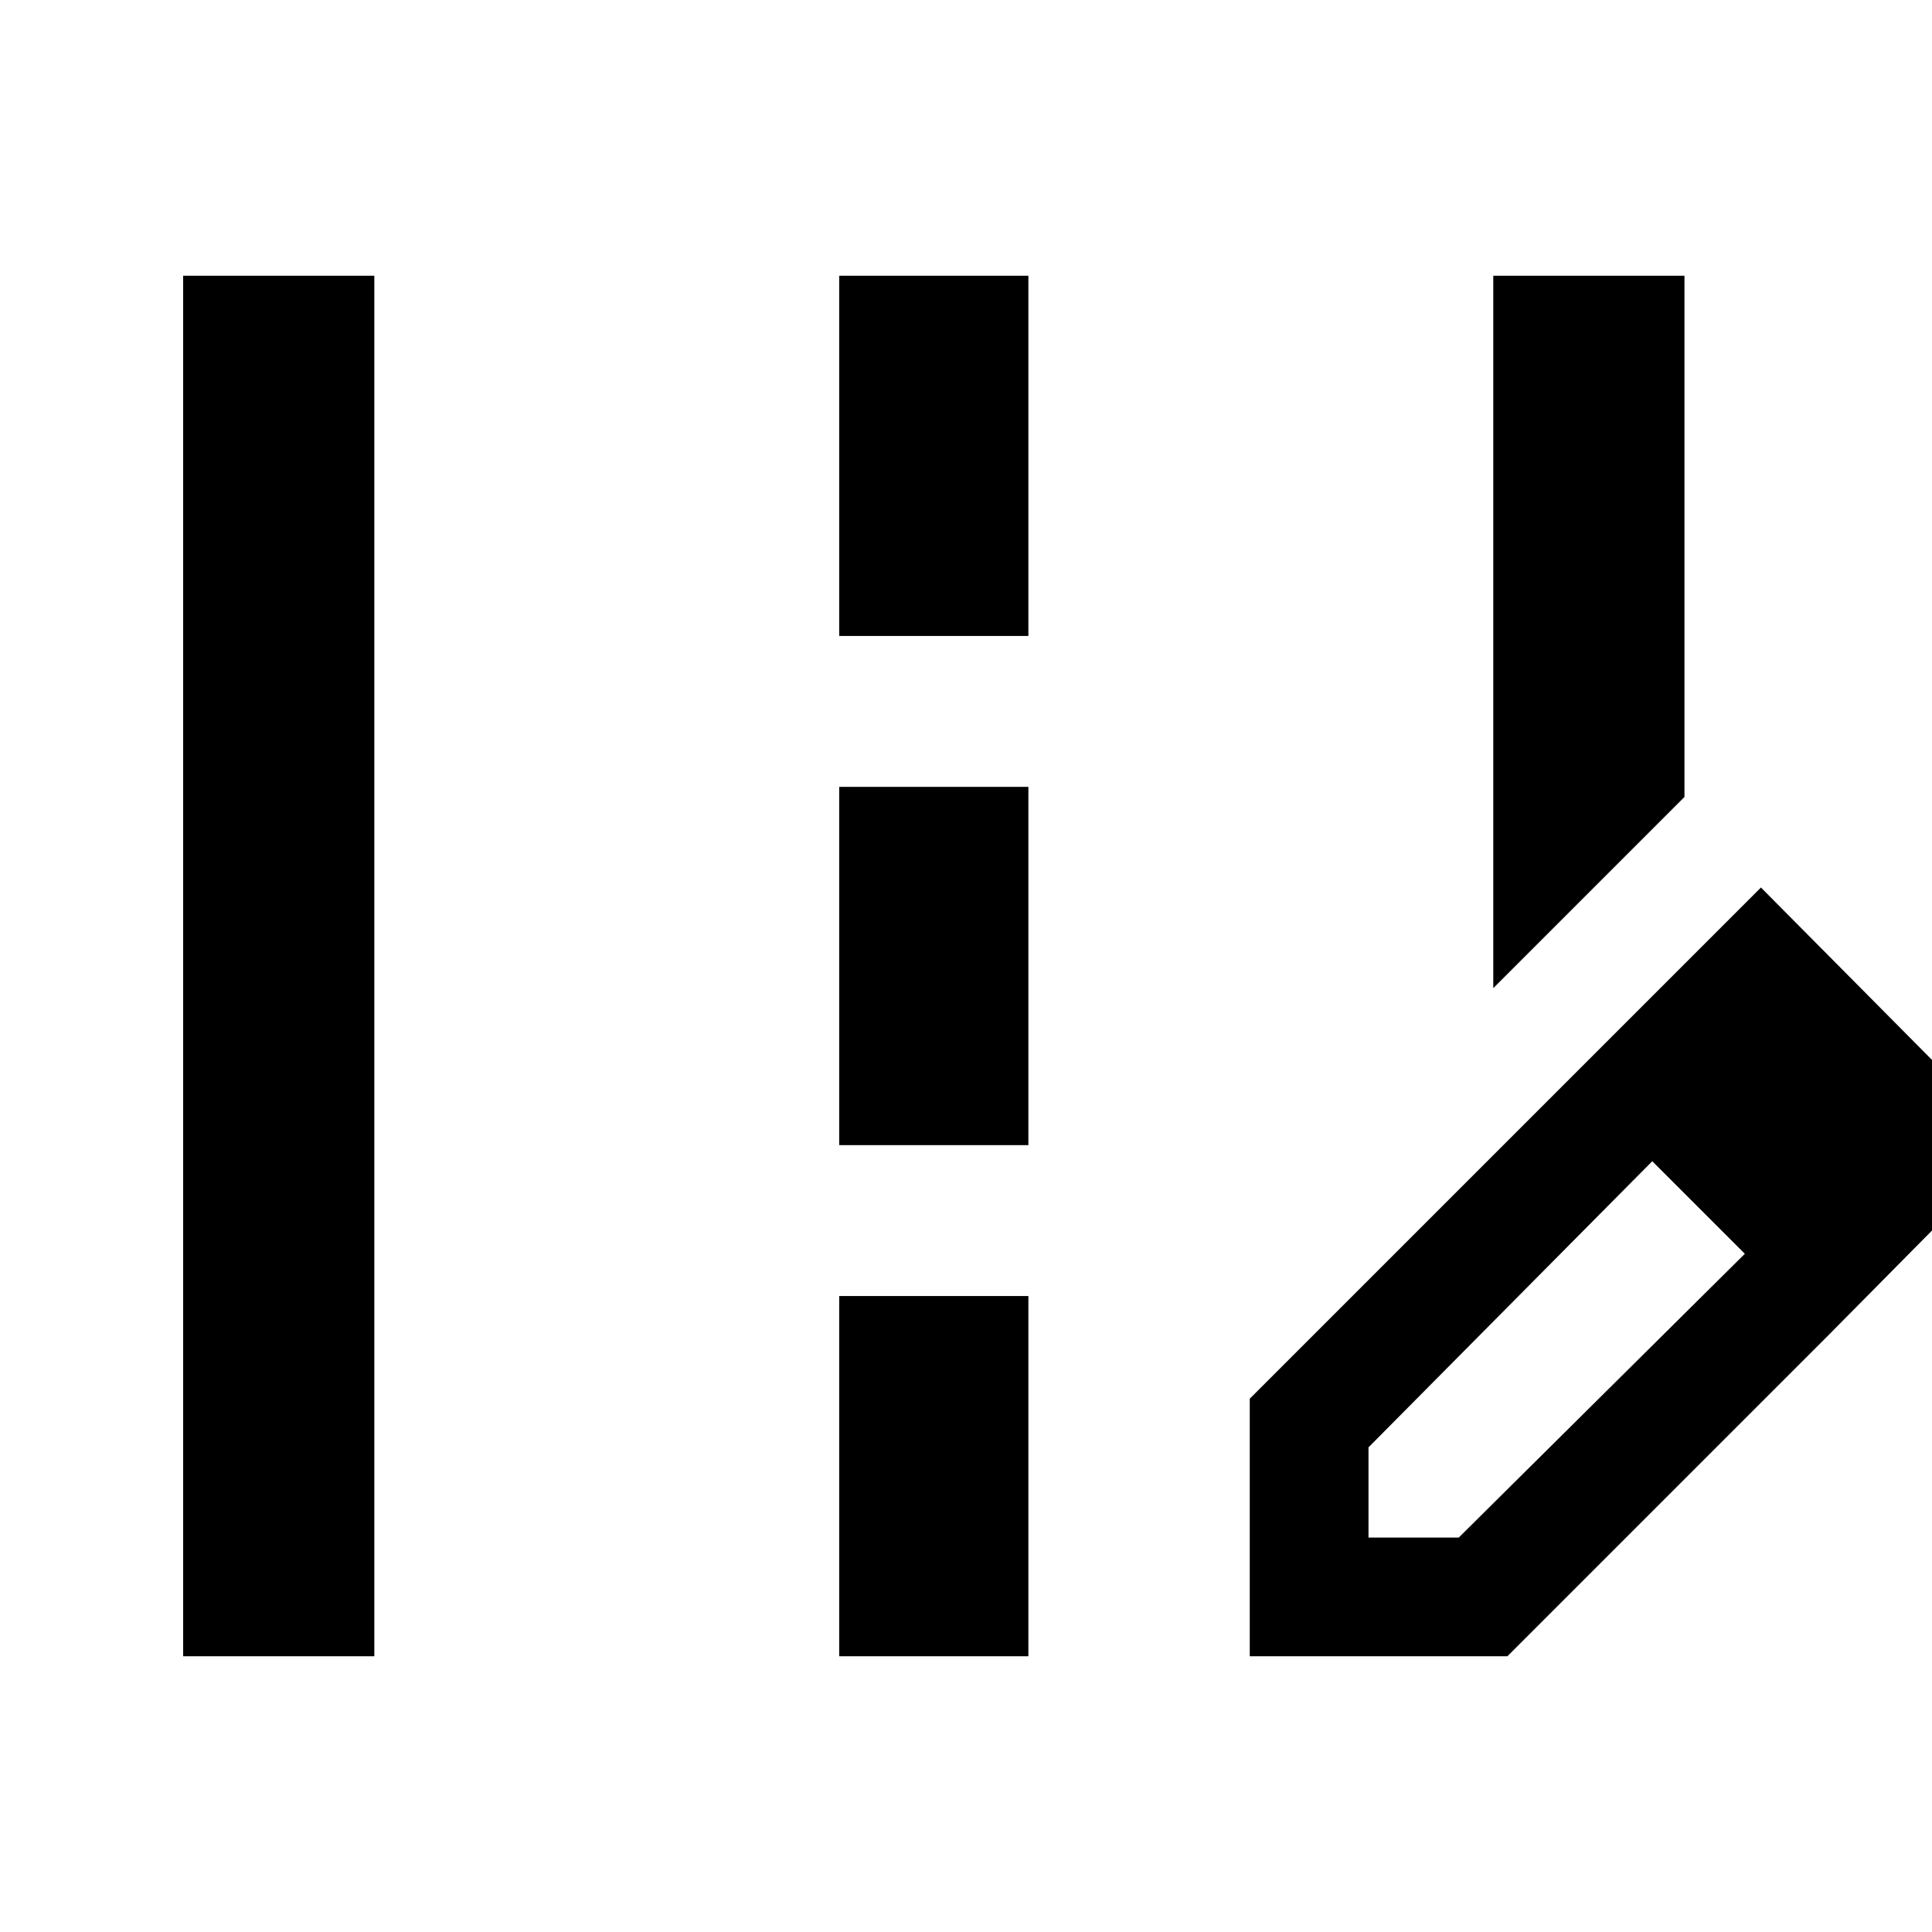 <svg xmlns="http://www.w3.org/2000/svg" width="48" height="48" viewBox="0 -960 960 960"><path d="M742-469v-354h95v259l-95 95ZM91-137v-686h95v686H91Zm326-507v-179h94v179h-94Zm0 253v-178h94v178h-94Zm0 254v-179h94v179h-94Zm204 0v-128l159-159 41 41-141 142.181V-196h44.856L867-337l41 41-159 159H621Zm287-159L780-424l95-95 127 128-94 95Z"/></svg>